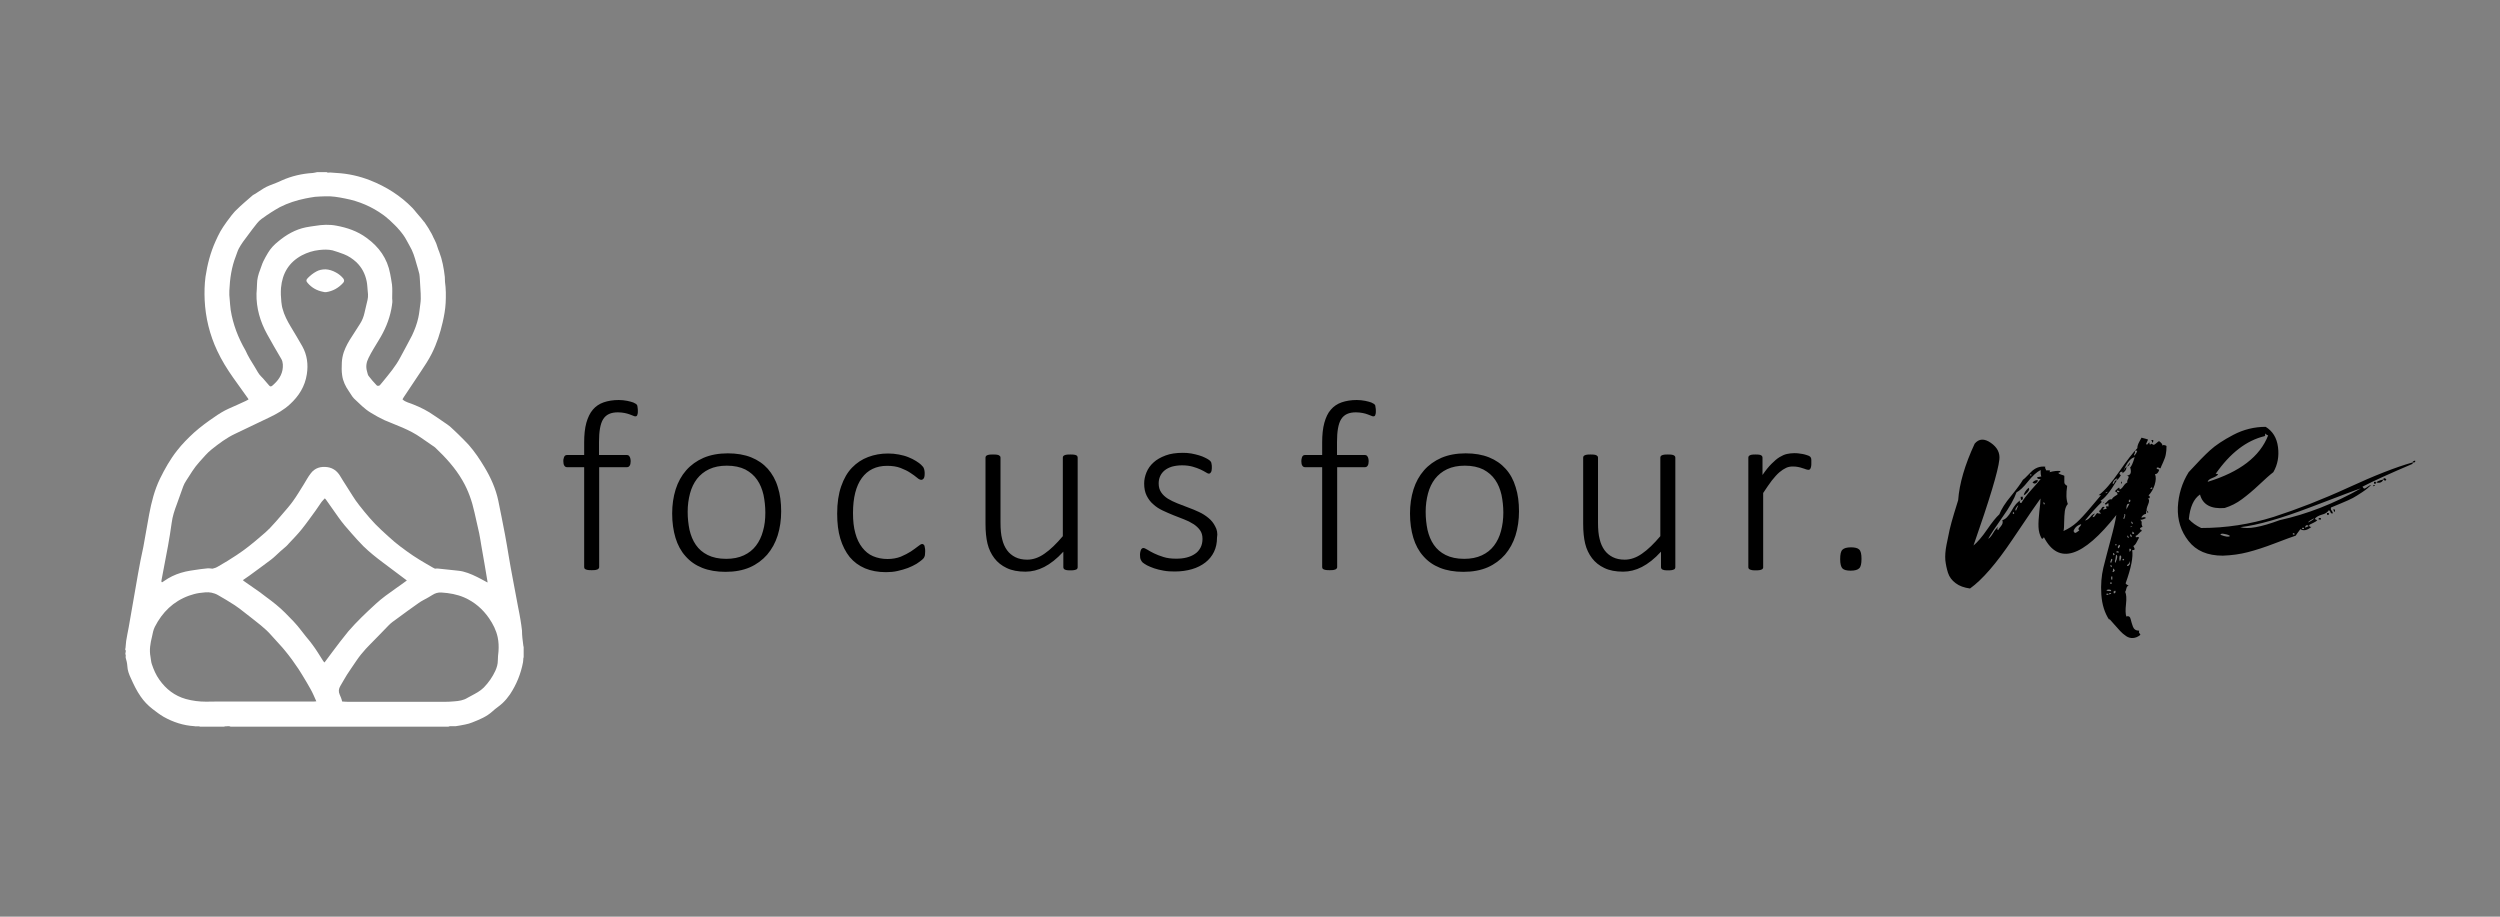 <?xml version="1.0" encoding="utf-8"?>
<!-- Generator: Adobe Illustrator 24.3.0, SVG Export Plug-In . SVG Version: 6.00 Build 0)  -->
<svg version="1.1" id="focus-four-me-logo-7" xmlns="http://www.w3.org/2000/svg" xmlns:xlink="http://www.w3.org/1999/xlink"
	 x="0px" y="0px" viewBox="0 0 1500 550" style="enable-background:new 0 0 1500 550;" xml:space="preserve">
<rect x="0" y="0" width="1500" height="550" fill="#808080" stroke="none"/>
<style type="text/css">
	.st0{fill:#FFFFFF;}
</style>
<g id="focus-four-me-logo-7-parts">
	<path id="product-link-main-logo" class="st0" d="M314.1,387.7c0,0.1,0.1,0.2,0.1,0.4L314.1,387.7z M314,387.4
		c0.1,0.3,0.1,0.6,0.2,0.9v6c-0.1,0.2-0.2,0.5-0.2,0.7c-0.1,0.8,0,1.6-0.2,2.4c-1.3,6.9-3.9,13.3-7.8,19.2c-1.3,1.9-2.8,3.7-4.5,5.3
		c-1.9,1.8-4.1,3.1-6,4.9c-3.5,3.2-7.7,4.9-12,6.6c-1.4,0.6-2.9,1-4.4,1.3c-1.8,0.4-3.7,0.7-5.6,1c-1.1,0-2.3,0-3.4,0
		c-0.4,0-0.7,0.2-1.1,0.3H138.4c-1.1-0.6-2.3-0.1-3.4-0.2c-0.2,0-0.4,0.2-0.5,0.2H120c-0.2-0.1-0.4-0.2-0.7-0.2c-0.2,0-0.5,0-0.7,0
		c-0.5,0-1,0-1.5,0c-0.2,0-0.3-0.1-0.5-0.1c-6.6-0.4-12.7-2.4-18.4-5.6c-2.4-1.4-4.6-3.1-6.8-4.8c-2.7-2.1-5.1-4.6-7-7.4
		c-2.4-3.4-4.2-7.2-5.9-11c-1.1-2.3-2-4.7-2.1-7.3c-0.1-1.7-0.5-3.3-1-5c-0.1-0.7,0.3-1.5-0.2-2.2c0.1-0.6,0.2-1.3,0.3-1.9l-0.4-0.9
		c0.1-0.3,0.2-0.6,0.2-0.8c0.2-1.4,0.2-2.8,0.4-4.2c0.4-2.7,1-5.4,1.5-8.1c0.8-4.4,1.5-8.8,2.3-13.2c0.6-3.6,1.2-7.2,1.9-10.9
		c0.9-5.4,1.9-10.8,2.9-16.1c0.5-2.7,1.2-5.4,1.7-8.1c1.2-6.5,2.3-13.1,3.5-19.6c1.4-7.4,3.2-14.6,6.5-21.4
		c2.9-5.9,6.1-11.6,10.2-16.8c3.1-4,6.6-7.5,10.3-10.9c1.9-1.7,3.9-3.3,6-4.9c1.9-1.5,3.9-2.8,5.9-4.2c2.8-2,5.7-3.8,8.8-5.2
		c3.4-1.5,6.8-3,10.2-4.6c0.6-0.3,1.1-0.6,1.7-0.9c-0.1-0.3-0.1-0.4-0.2-0.5c-3-4.2-6-8.4-9-12.6c-3.6-5.1-6.9-10.4-9.6-16.2
		c-4.5-9.6-7-19.8-7.5-30.4c-0.2-4.6-0.1-9.3,0.5-13.9c1.1-7.4,3-14.7,6.1-21.5c0.9-1.9,1.7-3.8,2.8-5.7c1.1-1.9,2.3-3.7,3.6-5.5
		c0.2-0.2,0.3-0.5,0.5-0.7c0.6-0.8,1.3-1.7,1.9-2.5c0.2-0.2,0.3-0.4,0.5-0.7c0.3-0.4,0.7-0.8,1-1.2c0.2-0.2,0.3-0.4,0.5-0.6
		c0.5-0.6,1-1.2,1.6-1.7c3.1-3.1,6.5-5.9,9.8-8.8c0.2-0.2,0.5-0.3,0.8-0.5c0.7-0.4,1.5-0.8,2.1-1.3c2.3-1.5,4.6-3.1,7.2-4.1
		c2.5-1,5.1-1.9,7.5-3.1c5.9-2.6,12-4,18.4-4.4c0.9-0.1,1.7-0.3,2.6-0.5h5.8c0.7,0.5,1.4,0.2,2.1,0.2c1.4,0.1,2.7,0.2,4.1,0.3
		c6.9,0.4,13.5,1.9,19.9,4.4c9.6,3.8,18.2,9.2,25.4,16.6c1.6,1.7,2.9,3.6,4.5,5.3c0.5,0.6,1,1.1,1.4,1.7c0.2,0.2,0.3,0.4,0.5,0.6
		c0.2,0.3,0.4,0.6,0.7,0.8c0.1,0.1,0.2,0.2,0.2,0.3c0.2,0.2,0.3,0.4,0.4,0.6c0.3,0.4,0.6,0.8,0.8,1.2c0.1,0.2,0.3,0.4,0.4,0.6
		c0.3,0.5,0.6,1,0.9,1.4c0.1,0.1,0.2,0.3,0.2,0.4c0.4,0.6,0.7,1.2,1.1,1.9c0.1,0.2,0.2,0.4,0.3,0.5c0.2,0.5,0.5,0.9,0.7,1.4
		c0.1,0.2,0.2,0.4,0.3,0.7c0.2,0.5,0.4,0.9,0.7,1.4c0.1,0.2,0.2,0.4,0.3,0.6c0.3,0.7,0.6,1.3,0.9,2c0.6,1.6,1,3.3,1.7,4.8
		c1.9,4.9,2.8,10,3.4,15.2c0.1,1,0,1.9,0.1,2.9c0.6,4.2,0.6,8.4,0.4,12.6c-0.2,3.9-0.9,7.8-1.8,11.7c-1.5,6.5-3.5,12.7-6.5,18.7
		c-1.9,3.8-4.3,7.4-6.7,11c-3.4,5.1-6.8,10.2-10.2,15.3c-0.3,0.4-0.5,0.8-0.7,1.2c0.9,0.9,1.9,1.4,3,1.8c4.6,1.6,9,3.5,13.1,6
		c3,1.9,6,4,8.9,6c1.2,0.8,2.4,1.6,3.5,2.5c1.7,1.5,3.3,3.1,5,4.7c2.1,2.1,4.2,4.1,6.2,6.3c3.6,4.1,6.7,8.7,9.5,13.4
		c3.8,6.3,6.8,13,8.3,20.2c1.4,6.7,2.7,13.5,4,20.2c0.8,4.4,1.6,8.9,2.3,13.3c0.7,4.1,1.4,8.2,2.2,12.3c1.1,6,2.2,12,3.4,18.1
		c0.5,2.5,1,5,1.4,7.5c0.4,2.1,0.6,4.2,0.9,6.4C313.2,381.4,313.6,384.4,314,387.4c0,0.1,0.1,0.2,0.1,0.2L314,387.4z M153,220.4
		c1.2,1.9,2.1,4,3.8,5.6c0.8,0.7,1.4,1.5,2.1,2.3c0.8,1,1.7,1.9,2.5,2.9c0.7,0.8,1.1,0.9,2,0.2c0.3-0.3,0.7-0.6,1-0.9
		c3.5-3.2,5.6-7.1,5.3-11.9c-0.1-1.1-0.3-2.2-0.9-3.2c-2.9-5-5.9-10-8.6-15c-4.1-7.5-6.5-15.6-6.3-24.3c0.1-1.8,0.3-3.7,0.3-5.5
		c0-3.1,0.8-6,1.9-8.8c0.7-1.7,1.1-3.4,1.9-5c0.8-1.7,1.8-3.4,2.8-5.1c1.6-2.7,3.7-4.9,6.1-6.8c4.9-4.1,10.3-7.2,16.6-8.5
		c1.9-0.4,3.8-0.6,5.7-0.9c4.2-0.7,8.4-0.9,12.6-0.1c6.5,1.2,12.7,3.3,18.1,7.3c7.5,5.4,12.5,12.4,14.2,21.6
		c0.4,2.1,0.8,4.3,1.1,6.5c0.3,2.7,0.1,5.5,0.1,8.2c0,0.8,0.2,1.6,0.1,2.3c-0.1,1.4-0.4,2.8-0.6,4.1c-1.3,6.8-4,13-7.6,18.8
		c-2.1,3.5-4.3,6.9-6.1,10.6c-1.3,2.6-1.7,5.2-0.9,8c0.3,0.9,0.4,2,0.9,2.7c1.5,2,3.1,3.8,4.8,5.6c0.2,0.2,0.4,0.4,0.7,0.4
		c0.1,0,0.2,0,0.3,0c0,0,0.1,0,0.1,0c0.1,0,0.2,0,0.4-0.1c0,0,0,0,0.1,0c0.1,0,0.2-0.1,0.3-0.2c0,0,0.1,0,0.1-0.1
		c0.1-0.1,0.2-0.2,0.3-0.3c0.5-0.6,1-1.2,1.5-1.8c3.8-4.7,7.7-9.2,10.5-14.6c2.3-4.4,4.8-8.7,7-13.1c1.6-3.4,3-7,3.8-10.8
		c0.6-2.7,0.8-5.4,1.2-8.2c0.3-2,0.3-4.1,0.2-6.2c-0.2-2.9-0.3-5.8-0.5-8.6c-0.1-1-0.1-2.1-0.3-3.1c-0.5-2.2-1.2-4.3-1.8-6.4
		c-1-3.7-2.1-7.3-4.1-10.6c-1.3-2.2-2.3-4.5-3.8-6.5c-0.7-1-1.5-1.9-2.2-2.8c-0.1-0.1-0.2-0.2-0.3-0.3c-0.7-0.9-1.5-1.7-2.3-2.5
		c-0.1-0.1-0.3-0.3-0.4-0.4c-0.8-0.8-1.6-1.6-2.4-2.3c-0.1-0.1-0.3-0.3-0.4-0.4c-0.9-0.7-1.7-1.5-2.6-2.2c-0.4-0.3-0.9-0.7-1.3-1
		c-6.9-5-14.6-8.3-23-9.9c-4-0.8-7.9-1.5-12-1.3c-2,0.1-4,0.1-6,0.3c-2,0.2-3.9,0.7-5.8,1c-5.3,1.1-10.4,2.7-15.3,5.2
		c-0.9,0.5-1.8,1-2.6,1.5c-0.3,0.2-0.6,0.3-0.8,0.5c-0.6,0.4-1.2,0.7-1.8,1.1c-0.3,0.2-0.6,0.4-0.9,0.6c-0.6,0.4-1.1,0.8-1.7,1.1
		c-0.3,0.2-0.6,0.4-0.8,0.6c-0.8,0.5-1.5,1.1-2.3,1.6c-1.1,0.8-2,1.7-2.8,2.7c-1.9,2.3-3.7,4.8-5.5,7.2c-1.9,2.5-3.9,5.1-5.4,7.9
		c-0.8,1.5-1.2,3.1-1.8,4.6c-2.6,6.6-3.6,13.6-3.9,20.7c-0.1,1.7,0,3.5,0.2,5.2c0.2,2.1,0.3,4.3,0.6,6.4c1.4,8.7,4.5,16.7,8.9,24.3
		C148.9,213.9,151,217.2,153,220.4z M96.9,349.2c0.1,0,0,0,0.2,0.1c0.1,0,0.2,0,0.3,0l0,0c0.4-0.3,0.8-0.5,1.2-0.8
		c3-2.1,6.3-3.7,9.9-4.8c3.8-1.2,7.8-1.6,11.7-2.2c0.9-0.1,1.8-0.2,2.6-0.3c1.4-0.2,2.2-0.3,3.7-0.1c0.3,0,0.6,0.1,1,0.1
		c1.7-0.5,1.8-0.4,3.5-1.4c3.7-2.1,7.3-4.3,10.9-6.7c5.2-3.4,10-7.3,14.6-11.3c1.9-1.6,3.8-3.2,5.5-5c2.5-2.6,4.9-5.4,7.2-8.1
		c2.2-2.6,4.5-5.1,6.5-7.9c2.4-3.3,4.5-6.9,6.7-10.4c1.3-2.1,2.5-4.4,4-6.3c2.5-3.4,6.1-4.4,10.2-3.8c3.2,0.5,5.6,2.3,7.3,5
		c1.3,2.1,2.6,4.3,4,6.4c2.5,3.8,4.7,7.8,7.6,11.4c4.1,5.2,8.3,10.3,13.2,14.8c2.7,2.5,5.3,4.9,8.1,7.3c2.3,1.9,4.7,3.7,7.2,5.5
		c5,3.7,10.4,6.8,15.8,9.9c0.6,0.3,1.1,0.5,1.2,0.6c0.5-0.1,1.3-0.1,1.5-0.1c3.5,0.4,7,0.7,10.4,1.1c1.6,0.2,3.3,0.3,4.9,0.7
		c4,1,7.6,2.8,11.2,4.7c1.1,0.6,2.3,1.2,3.5,1.9c0,0,0,0,0,0c0,0,0,0,0,0c0-0.2,0-0.3,0-0.5c-1.2-7.2-2.4-14.4-3.7-21.6
		c-0.4-2.5-0.8-5-1.3-7.5c-0.9-4.2-1.9-8.3-2.8-12.4c-1.5-6.8-3.7-13.2-7.2-19.2c-4.3-7.5-10.1-13.8-16.3-19.7
		c-0.2-0.2-0.3-0.3-0.5-0.4c-2.7-1.9-5.4-3.7-8.1-5.6c-3.4-2.4-7.1-4.3-11-6c-3.6-1.6-7.3-2.9-10.9-4.5c-2.8-1.3-5.5-2.8-8.1-4.4
		c-3.9-2.3-7-5.6-10.2-8.6c-0.4-0.4-0.7-0.8-1-1.2c-0.7-1-1.4-2.1-2.1-3.2c-2-2.9-3.5-5.9-4-9.5c-0.4-2.6-0.3-5.1-0.2-7.7
		c0.1-2.1,0.5-4.2,1.2-6.3c1.2-3.4,2.9-6.4,4.9-9.4c1.6-2.5,3.2-5,4.8-7.5c1.3-2,2.2-4.3,2.7-6.6c0.3-1.4,0.7-2.9,1-4.3
		c0.5-2.3,1.3-4.5,1.1-6.9c-0.1-0.7-0.1-1.5-0.2-2.2c-0.2-1.8-0.2-3.7-0.6-5.5c-0.9-4.5-2.9-8.4-6.3-11.6c-2.2-2-4.6-3.6-7.4-4.7
		c-2.3-0.8-4.5-1.7-6.8-2.3c-2.6-0.6-5.3-0.5-8-0.2c-3.7,0.4-7.1,1.5-10.4,3.2c-7.8,4.2-11.7,10.8-12.5,19.5
		c-0.2,2.8-0.1,5.6,0.2,8.4c0.2,1.3,0.3,2.7,0.7,4c1,3.9,2.9,7.5,5,11c2.3,3.9,4.7,7.7,6.9,11.7c2.9,5.2,3.6,10.9,2.7,16.7
		c-1.1,7.3-4.8,13.2-10.2,18.1c-3.6,3.3-7.8,5.7-12.2,7.8c-6.9,3.3-13.8,6.6-20.7,9.9c-5.1,2.4-9.6,5.8-14,9.3c-2.8,2.2-5,5-7.4,7.6
		c-3.1,3.4-5.4,7.3-7.9,11.2c-0.7,1.1-1.4,2.3-1.8,3.5c-1.3,3.5-2.5,7.1-3.8,10.6c-1.4,3.7-2.6,7.3-3.1,11.2
		c-0.6,4.6-1.4,9.2-2.2,13.8c-1.3,6.9-2.6,13.7-3.9,20.6C96.8,348.3,96.9,348.7,96.9,349.2z M189.8,420.8c-1.2-2.7-2.2-5.1-3.5-7.4
		c-1.6-2.9-3.3-5.7-5-8.5c-0.7-1.2-1.4-2.3-2.2-3.5c-2.5-3.8-5.2-7.5-8.1-11c-0.5-0.6-1-1.2-1.5-1.8c-2.2-2.5-4.5-4.9-6.7-7.4
		c-1.9-2.2-4-4.1-6.3-6c-3.3-2.7-6.6-5.2-9.9-7.8c-1.9-1.5-3.8-3-5.8-4.3c-3.3-2.1-6.7-4.2-10.1-6.1c-1.2-0.7-2.5-1.1-3.8-1.4
		c-2.4-0.5-4.9-0.1-7.3,0.2c-2.1,0.3-4.2,0.9-6.2,1.6c-9.4,3.4-16,9.9-20.5,18.7c-0.9,1.8-1.3,3.9-1.7,5.9c-1,4-1.7,8-0.9,12.1
		c0.3,1.5,0.3,3,0.8,4.4c1.1,3.3,2.5,6.5,4.5,9.3c4,5.7,9.2,9.7,15.9,11.6c4,1.1,8,1.6,12.1,1.6c2.8,0,5.5-0.1,8.3-0.1
		c7,0,14.1,0,21.1,0c3.7,0,7.4,0,11.1,0c7.7,0,15.4,0,23.1,0C187.8,421,188.6,420.9,189.8,420.8z M194.7,397.5
		c3.1-4.1,6.1-8.3,9.3-12.4c1.6-2.1,3.3-4.2,5-6.3c5.1-5.9,10.8-11.3,16.6-16.6c3.7-3.4,7.7-6.2,11.8-9.1c2.2-1.6,4.5-3.1,6.7-4.8
		c-0.3-0.2-0.3-0.2-0.5-0.4c-4.7-3.5-9.3-7-14-10.5c-4-3-7.9-6.1-11.5-9.6c-2.5-2.5-4.8-5.1-7.1-7.7c-2.8-3.1-5.6-6.4-8-9.8
		c-2.5-3.5-4.9-7-7.4-10.5c-0.2-0.3-0.4-0.5-0.7-0.8c-0.7,0.8-1.4,1.4-2,2.2c-1.2,1.7-2.3,3.4-3.5,5.1c-2.8,3.8-5.5,7.7-8.5,11.4
		c-2.4,3-5.1,5.7-7.7,8.5c-0.5,0.5-0.9,1.1-1.4,1.5c-1.2,1-2.4,2-3.6,3.1c-1.9,1.7-3.6,3.5-5.6,5c-4.3,3.3-8.7,6.4-13,9.6
		c-1.3,0.9-2.4,1.6-3.9,2.7c0.4,0.3,0.7,0.6,1,0.8c3.2,2.2,6.4,4.4,9.6,6.7c0.2,0.1,0.3,0.2,0.5,0.4c1,0.7,1.9,1.5,2.9,2.2
		c4,2.9,7.9,6,11.4,9.5c3.4,3.4,6.8,6.8,9.7,10.7c1.7,2.3,3.5,4.4,5.3,6.6c0.5,0.6,1,1.3,1.5,2c2.1,2.8,3.9,5.8,5.8,8.8
		C193.7,396.3,194.1,397,194.7,397.5z M298.6,382.3c-0.9-4.2-2.8-7.9-5.2-11.4c-3.8-5.5-8.7-9.7-14.8-12.4c-4.4-1.9-9-2.7-13.8-3
		c-2-0.1-3.7,0.4-5.4,1.5c-0.8,0.5-1.6,1-2.5,1.5c-1.9,1.1-3.9,2-5.7,3.3c-4.4,3.1-8.7,6.2-13,9.4c-1.8,1.3-3.6,2.5-5.1,4.1
		c-3.8,4-7.7,7.9-11.5,11.8c-0.7,0.7-1.4,1.5-2.1,2.2c-2,2.2-3.8,4.4-5.5,6.9c-1.1,1.7-2.3,3.3-3.4,5c-0.8,1.2-1.6,2.4-2.4,3.6
		c-1.4,2.2-2.6,4.5-4,6.8c-1,1.7-1.2,3.3-0.4,5.1c0.3,0.6,0.5,1.3,0.8,1.9c0.3,0.7,0.5,1.5,0.7,2.3c1.5,0.1,2.9,0.2,4.3,0.2
		c5.5,0,10.9,0,16.4,0c3.9,0,7.8,0,11.7,0c9.5,0,19.1,0,28.6,0c2.1,0,4.3-0.1,6.4-0.3c2.7-0.2,5.4-0.6,7.8-2.1
		c0.8-0.5,1.6-0.9,2.4-1.3c2.6-1.4,5.2-2.7,7.4-4.9c2.9-3,5.2-6.3,6.9-10c0.9-2,1.5-4,1.5-6.2c0-1.8,0.2-3.6,0.4-5.4
		C299.3,387.9,299.2,385.1,298.6,382.3z M193.9,175.1c0.6,0.1,1.1,0.3,1.7,0.2c4.1-0.6,7.5-2.5,10.3-5.6c0.8-0.9,0.7-1.8,0-2.7
		c-1.2-1.4-2.6-2.6-4.3-3.5c-2.1-1.2-4.3-1.8-6.2-1.9c-2.2,0-4,0.4-5.6,1.3c-1.9,1-3.6,2.4-5.1,3.9c-1.1,1.1-1.1,1.9-0.1,3
		C187.1,172.7,190.2,174.4,193.9,175.1z"/>
	<path id="me-word" d="M1213.1,297.6c0.9,0.9,0.9,1.8,0,2.5c-0.5,0-0.7-0.7-0.7-2.1C1212.9,298.4,1213.1,298.3,1213.1,297.6z
		 M1219.5,289.5c0.7,0.7,1.4,0.8,2.1,0.4c0.7-0.5,1.1-1.1,1.1-1.8C1221.7,287.9,1220.6,288.3,1219.5,289.5z M1278,277.5l-1.8,2.5
		C1277.4,279.5,1278,278.7,1278,277.5z M1298.7,267.1c0.6,0.1,1,0.3,1.2,0.5c0,1.9-0.1,3.5-0.4,4.9c-0.2,1.4-0.8,3-1.6,4.8
		c-0.8,1.8-1.4,3-1.6,3.7c-0.2,0-0.6-0.1-1.1-0.4c-0.5-0.2-0.8-0.2-1.1,0c-0.2,0.5-0.1,0.8,0.5,0.9c0.6,0.1,0.9,0.3,0.9,0.5
		c-0.5,1.6-1.3,2.5-2.5,2.5c0.7,1.6,0.6,3.8-0.2,6.4c-0.8,2.6-2.1,4.7-3.7,6.4c0.7,0.2,0.9,0.7,0.7,1.4c0,0.2-0.4,0.4-1.1,0.4
		c0.9,0.5,1,1.6,0.2,3.5c-0.8,1.9-1.1,3.2-0.9,3.9c-0.2,0-0.4,0.6-0.4,1.8c-1.2,0.2-2.1,0.9-2.8,2.1c0.2,0.2,0.6,0.2,1.2,0
		c0.6-0.2,1.1-0.1,1.6,0.4c-1.2,0.7-2.4,1.1-3.5,1.1c0.7,0.5,1,1.1,0.9,1.8c-0.1,0.7,0.1,1.5,0.5,2.5c-0.5,0-0.9,0.2-1.4,0.7
		c-0.2,0.5-0.1,0.8,0.4,0.9c0.5,0.1,0.6,0.4,0.4,0.9c-0.2,0-0.7,0.4-1.4,1.2c-0.7,0.8-1.4,1.4-2.1,1.6c0,0.5,0.1,0.8,0.2,0.9
		c0.1,0.1,0.3,0.1,0.5-0.2c0.7,0,1.2,0.1,1.4,0.4c-0.2,0.2-0.7,1.1-1.4,2.5s-1.4,2.2-2.1,2.5c0.2,0.5,0.5,0.9,0.7,1.4v0.7
		c0,0.2-0.5,0.4-1.4,0.4c0.7,4-0.6,10.6-3.9,19.8c0,0.5,0.6,0.9,1.8,1.4c-0.7,0.2-1.2,0.9-1.4,1.9c-0.2,1.1-0.5,1.7-0.7,1.9
		c0.7,1.4,0.9,3.9,0.5,7.4c-0.4,3.5-0.3,6,0.2,7.4c1.4-0.5,2.3,0.1,2.6,1.6c0.4,1.5,0.8,3.1,1.4,4.6c0.6,1.5,1.8,2.3,3.7,2.3
		c-0.2,0.7-0.2,1.2,0.2,1.6s0.5,0.6,0.5,0.9c-1.4,1.2-2.9,1.8-4.4,1.9c-1.5,0.1-2.9-0.3-4.2-1.2c-1.3-0.9-2.5-1.9-3.5-3
		s-2.2-2.4-3.5-3.9c-1.3-1.5-2.3-2.6-3-3.4v0.7c-2.8-4.2-4.4-9.3-4.8-15.3c-0.4-6,0.1-11.3,1.2-16c1.2-4.7,2.6-10.3,4.4-16.9
		c1.8-6.6,2.9-11.5,3.4-14.8c-20.2,25.6-34.7,30.1-43.4,13.4c-0.2,0-0.4,0.2-0.5,0.5c-0.1,0.4-0.4,0.4-0.9,0.2
		c-1.2-2.1-1.8-4.4-1.9-6.9c-0.1-2.5,0.1-5.6,0.5-9.3c0.5-3.8,0.7-6.4,0.7-7.8c-1.6,2.1-7.3,10.4-16.9,24.7
		c-9.6,14.3-18.1,24.1-25.4,29.3c-3.5-0.5-6.4-1.5-8.6-3.2c-2.2-1.6-3.8-3.7-4.6-6.2c-0.8-2.5-1.3-5-1.6-7.6c-0.2-2.6,0-5.6,0.7-9.2
		s1.4-6.6,1.9-9.2c0.6-2.6,1.5-5.8,2.6-9.5c1.2-3.8,2-6.5,2.5-8.1c0.7-9.9,4-21.2,9.9-33.9c2.6-3.1,5.8-3.2,9.7-0.5
		c3.9,2.7,5.6,6.1,5.1,10.1c-0.7,6.8-5.9,24-15.5,51.5c2.3-1.9,5.1-5.1,8.1-9.5c3.1-4.5,5.5-7.5,7.4-9.2c1.2-3.1,3.5-6.8,7.1-11.1
		c3.5-4.3,5.9-7.6,7.1-9.7c0.5-0.2,2-1.7,4.6-4.4c2.6-2.7,5.5-3.8,8.8-3.4c-0.2,0.5-0.2,0.8,0,1.1c0.2,0.2,0.4,0.6,0.4,1.1
		c0.2,0,0.7,0,1.4,0s1.1,0.1,1.1,0.2c0,0.1-0.1,0.4-0.4,0.9c2.6-0.7,4.7-0.9,6.4-0.7c0.2,0.5,0.2,0.7,0,0.7l-1.1,0.4
		c0.2,0.5,0.8,0.8,1.8,1.1c0.9,0.2,1.5,0.5,1.8,0.7c0,0.7,0,1.4,0,2.1s0,1.3,0,1.8c0,0.5,0.2,0.9,0.5,1.2c0.4,0.4,0.8,0.7,1.2,0.9
		c-0.7,4.7-0.6,8.3,0.4,10.9c-0.9,0.9-1.5,2.4-1.8,4.2c-0.2,1.9-0.4,4.1-0.4,6.5s-0.1,4.3-0.4,5.5c3.1-1.4,5.7-3.1,7.9-5.1
		c2.2-2,5.1-5.1,8.6-9.3c3.5-4.2,5.5-6.6,6-7.1h-1.4c3.5-2.6,7.6-7.3,12.3-14.1c4.7-6.8,8.3-11.5,10.9-14.1c0-1.2,0.4-2.4,1.1-3.7
		c0.7-1.3,1.2-2.2,1.4-2.6c1.9,0.5,3.2,0.8,3.9,1.1c0,0.2-0.4,1.1-1.1,2.5c0.2,0.7,0.5,0.8,0.9,0.2c0.4-0.6,0.8-0.9,1.2-0.9
		c-0.2,0.5-0.2,0.8,0,1.1c0.2,0.2,0.6,0.1,1.1-0.4c0.7,0.5,1.2,0.7,1.4,0.7c0.2,0,0.8-0.4,1.6-1.1c0.8-0.7,1.3-1.1,1.6-1.1
		c1.6,1.2,2.2,2.1,1.8,2.8C1297.7,266.9,1298.1,267,1298.7,267.1z M1218.1,285.3h0.7v-0.7h-0.7V285.3z M1208.5,308.2
		c0-0.5-0.1-0.8-0.4-1.1c0,0.2-0.1,0.4-0.4,0.4v0.7C1208.1,308.4,1208.3,308.4,1208.5,308.2z M1211,303.2c-0.5,0.2-0.9,0.8-1.4,1.6
		c-0.5,0.8-0.5,1.4,0,1.6C1209.8,306,1210.3,304.9,1211,303.2z M1222.3,286.3c1.4-0.2,2.2-0.4,2.5-0.4c-0.2-0.5-0.4-1.2-0.4-2.1
		c0-0.9,0-1.5,0-1.8c-2.4,1.2-4.9,3.5-7.6,6.9c-2.7,3.4-5,5.6-6.9,6.5c-1.4,4-4.2,9-8.5,15c-4.2,6-7.1,10.3-8.5,12.9
		c0.9-0.5,1.9-1.6,3-3.5c1.1-1.9,2.1-3.1,3-3.5c0,0.2-0.2,0.6-0.7,1.1l0.7,0.7c0-0.2,0.5-1,1.6-2.3c1.1-1.3,1.4-2.5,0.9-3.7
		c1.9-0.5,3.7-2.3,5.5-5.6c1.8-3.3,3.6-5.4,5.5-6.4c-0.5,0.5-0.7,0.9-0.5,1.2c0.1,0.4,0.4,0.5,0.9,0.5c1.2-2.1,3.2-4.8,6-7.9
		s4.7-5.3,5.6-6.5C1223,287.6,1222.3,287.3,1222.3,286.3z M1226.9,302.2c0-0.5-0.4-0.7-1.1-0.7l0.4,0.7c0,0.2,0.1,0.5,0.4,0.7
		C1226.5,302.4,1226.6,302.2,1226.9,302.2z M1263.2,295.8c0.5,0.2,0.9,0,1.4-0.7C1264.1,295.1,1263.7,295.4,1263.2,295.8z
		 M1248.7,314.5c-2.4,0.7-3.9,2.1-4.6,4.2c0.5,0.5,0.7,0.8,0.7,1.1c0.5,0,1-0.2,1.6-0.7c0.6-0.5,1-0.7,1.2-0.7
		c-0.7-0.7-0.7-1.4,0-2.1S1248.7,315,1248.7,314.5z M1269.2,327.2h0.7v-0.7h-0.7V327.2z M1267.8,331.8c0,0.9,0.1,1.4,0.4,1.4
		c0-0.2,0.2-0.4,0.7-0.4C1268.6,332.2,1268.3,331.8,1267.8,331.8z M1266.7,337.8c0-0.2,0.1-0.6,0.4-1.1c0.5-0.9,0.4-1.4-0.4-1.4
		c0,0.5-0.1,0.9-0.4,1.4C1266.1,337.2,1266.3,337.6,1266.7,337.8z M1266,339.2l0.4,0.4c0,0.5,0.1,0.7,0.4,0.7c0-0.2,0.1-0.4,0.4-0.4
		C1267.1,339.2,1266.7,339,1266,339.2z M1265,356.2h-1.1v0.7h1.1V356.2z M1266.7,355.8h-1.1v0.4l-0.4,0.4
		C1266.3,356.5,1266.7,356.3,1266.7,355.8z M1266.7,354.7c0-0.5-0.2-0.8-0.7-0.9c-0.5-0.1-0.9-0.1-1.4,0c-0.5,0.1-0.7,0.3-0.7,0.5
		C1264.4,354.6,1265.3,354.7,1266.7,354.7z M1267.1,349.5h-1.1v0.7h1.1V349.5z M1267.4,345.9h-0.7v1.8h0.7V345.9z M1268.9,342.1
		c-0.5-0.5-0.8-0.8-1.1-1.1c0,0.2,0,0.6,0,1.1c0,0.5-0.1,0.8-0.4,1.1C1268.1,343.3,1268.6,343,1268.9,342.1z M1268.9,354.4
		c0,0.2-0.2,0.4-0.7,0.4v1.1c0.5,0.2,0.8,0.1,1.1-0.5C1269.4,354.7,1269.3,354.4,1268.9,354.4z M1269.6,332.9c0,0.2-0.1,0.8-0.2,1.6
		c-0.1,0.8-0.2,1.5-0.4,1.9c-0.1,0.5-0.1,0.9,0.2,1.4C1270.6,334.8,1270.7,333.1,1269.6,332.9z M1271.3,331.5c0-0.7-0.5-0.9-1.4-0.7
		v0.7H1271.3z M1271.3,329c0-0.2,0.1-0.5,0.4-0.7c0.5-0.9,0.4-1.4-0.4-1.4c0,0.2-0.1,0.5-0.4,0.7
		C1270.5,328.3,1270.6,328.8,1271.3,329z M1270.8,295.3c0.6,0.1,0.9-0.1,0.9-0.5c-0.2,0-0.5-0.1-0.7-0.4c-0.2-0.2-0.5-0.2-0.7,0
		C1270,294.9,1270.2,295.2,1270.8,295.3z M1272,333.2c-0.2,0.2-0.4,0.8-0.4,1.8c0,0.9,0.1,1.5,0.4,1.8
		C1273,334.6,1273,333.5,1272,333.2z M1274.5,335.7c0-0.2-0.2-0.4-0.5-0.4s-0.5,0.1-0.5,0.4c0,0.2,0.1,0.5,0.4,0.7
		C1274,336.2,1274.3,335.9,1274.5,335.7z M1274.5,308.5c0.2,0.5,0.2,1.1-0.2,1.8s-0.3,1.1,0.2,1.1
		C1275.4,309.2,1275.4,308.3,1274.5,308.5z M1277.7,302.2c-0.7,0-1.2,0.2-1.4,0.5c-0.2,0.4-0.4,0.9-0.4,1.6s-0.1,1.2-0.4,1.4
		C1275.8,305.7,1276.5,304.5,1277.7,302.2z M1278.2,300.6c0.1-0.6-0.1-0.9-0.5-0.9c0,0.5-0.1,0.6-0.4,0.4v1.1
		C1277.8,301.4,1278.1,301.2,1278.2,300.6z M1276.3,321.2c0,1.2,0.4,1.6,1.1,1.4C1277.3,322.2,1277,321.7,1276.3,321.2z M1278,337.8
		c0-0.5-0.1-0.8-0.4-1.1c0.2,0.7,0.1,1.2-0.5,1.6c-0.6,0.4-0.9,0.8-0.9,1.2c0.5,0.2,0.9,0.1,1.2-0.4
		C1277.8,338.8,1278,338.3,1278,337.8z M1278.7,329.7c-0.2,0-0.4-0.1-0.4-0.4h-0.7c0,1.2,0.1,1.8,0.4,1.8c0-0.2,0.1-0.5,0.4-0.7
		C1278.6,330.2,1278.7,329.9,1278.7,329.7z M1278,320.5c0,0.7,0.2,1.3,0.7,1.8C1279.4,321.8,1279.2,321.2,1278,320.5z M1279.4,315.6
		c-0.5,0-0.9,0.2-1.4,0.7C1278.5,316.3,1279,316.1,1279.4,315.6z M1279.8,314.2c0-0.5-0.4-0.9-1.1-1.4
		C1278.7,314,1279.1,314.4,1279.8,314.2z M1280.5,319.8l-0.4-0.4c-0.2-0.2-0.5-0.4-0.7-0.4v1.4h0.7l0.4-0.4V319.8z M1280.8,274.3
		c-2.4,0.5-4.6,3.2-6.7,8.1c0.2-0.2,0.5-0.6,0.7-1.1c0.2-0.5,0.6-0.8,1.1-1.1c0,1.6-0.9,2.9-2.8,3.9l0.4-0.4c0-0.2,0-0.5,0-0.7
		c-1.2,0-1.8,0.5-1.8,1.4l0.4,0.4l0.4,0.4c-1.2,1.9-2,2.8-2.5,2.8v-0.4c0.2-0.2,0.4-0.5,0.4-0.7c-1.9,0.9-2.8,2.1-2.8,3.5
		c0.5,0,0.8-0.4,1.1-1.2c0.2-0.8,0.7-1.1,1.4-0.9c-4.1,6.8-7.3,10.8-9.9,12.2c0.5-0.2,0.7,0.1,0.7,0.9c-2.1,1.9-5.4,5.5-9.9,10.9
		c1.2-0.2,2.2-0.9,3.2-2.1c0.9-1.2,1.9-1.9,2.8-2.1c-0.2,0.2-0.5,0.6-0.9,1.1c-0.4,0.5-0.5,0.8-0.5,1.1c0.7,0,1.2-0.4,1.6-1.1
		s0.8-1.2,1.2-1.4c0.2,0.2,0.9,0.4,2.1,0.4c0-0.2-0.2-0.5-0.5-0.7c-0.4-0.2-0.5-0.6-0.5-1.1c0.5,0,0.9-0.5,1.4-1.4
		c0.5-0.9,1.1-1.2,1.8-0.7c0,0.2-0.2,0.5-0.5,0.7c-0.4,0.2-0.5,0.5-0.5,0.7c0.2,0,0.6-0.1,1.2-0.2c0.6-0.1,1-0.3,1.2-0.5
		c-0.5-0.5-0.6-0.8-0.4-1.1c0.2-0.2,0.7-0.2,1.4,0v-1.8c-0.2-0.2-0.6-0.1-1.1,0.4c-0.5,0.5-0.8,0.4-1.1-0.4c0.5-0.2,1.1-0.8,1.8-1.6
		c0.7-0.8,1.5-1.1,2.5-0.9c0-0.7,1.1-1.6,3.2-2.8c0.2-0.5,0.1-0.9-0.4-1.4l-1.1-0.7c1.4-1.4,2.2-2.1,2.5-2.1c0.2,0,0.4,0.4,0.4,1.1
		c0.7-0.2,1.5-0.9,2.3-2.1c0.8-1.2,1.6-1.9,2.3-2.1c-0.2-0.5-0.1-1.2,0.5-2.3c0.6-1.1,0.3-1.7-0.9-1.9c2.3,0,3.1-1.6,2.1-4.9
		C1278.7,280.1,1279.7,278.1,1280.8,274.3z M1282.3,270.4h-1.4c0.2,0.5,0.2,1.1-0.2,1.8s-0.3,1.1,0.2,1.1c0-0.2,0.2-0.6,0.7-1.2
		C1282,271.4,1282.3,270.9,1282.3,270.4z M1291.4,293.4c0-0.7-0.1-1.1-0.4-1.1c0,0.2-0.2,0.4-0.5,0.5c-0.4,0.1-0.4,0.3-0.2,0.5
		H1291.4z M1261.8,301.5c0.5,0,0.7-0.1,0.7-0.4C1262,301.1,1261.8,301.3,1261.8,301.5z M1273.1,290.2v-1.4
		C1272.4,289.5,1272.4,290,1273.1,290.2z M1214.2,297.3c0.2-0.2,0.6-0.5,1.1-0.7c2.1-1.9,2.7-3.2,1.8-3.9
		C1215.4,294.3,1214.4,295.8,1214.2,297.3z M1276.3,280c-0.2,0-0.4,0.1-0.4,0.4C1276.1,280.3,1276.3,280.2,1276.3,280z M1292,264.3
		c-0.1-0.4-0.5-0.4-1.2-0.2c0,0.2,0.1,0.5,0.4,0.7v0.7h0.4C1291.9,265,1292.1,264.6,1292,264.3z M1289,307.5c0-0.2-0.2-0.6-0.7-1.1
		v1.1H1289z M1449.1,276.4c-0.7,0-1.3,0.4-1.8,1.1c0.2,0,0.5,0,0.7,0C1449,277.5,1449.3,277.1,1449.1,276.4z M1409.1,292.5
		c15.6-7.2,28.4-12.2,38.3-15c0,0.5,0.1,0.7,0.4,0.7c-13.9,5.9-24,10.5-30.3,13.8c0.5,0.9,0.9,1.3,1.4,1.1c0.5-0.2,1.1-0.6,1.9-1.2
		c0.8-0.6,1.5-0.9,1.9-0.9c-1.4,1.4-3.2,2.9-5.5,4.4c-2.2,1.5-4.1,2.6-5.5,3.4s-3.8,1.8-7.1,3.2c-3.3,1.4-5.3,2.2-6,2.5
		c-0.2,0.7-0.1,1.4,0.4,1.9c0.5,0.6,0.7,1.1,0.7,1.6c-0.7,0.2-1.2,0-1.4-0.7c-0.2-0.7-0.6-1.1-1.1-1.1c-0.7,1.2-2.1,2.1-4.1,2.6
		c-2,0.6-3.4,1.4-4.1,2.3c-0.2,0.2,0,0.5,0.7,0.7c0.2,0.2,0.5,0.4,0.7,0.4c-0.5,0.5-1.4,1-2.6,1.6c-1.3,0.6-2.1,1-2.3,1.2
		c0,0.9,0.5,1.3,1.4,1.1c-2.6,2.1-4.8,2.6-6.7,1.4c-1.4,1.9-2.4,3.2-2.8,3.9c-2.1,0.7-6.3,2.2-12.5,4.6c-6.2,2.4-11.6,4.1-16.2,5.3
		c-4.6,1.2-9.6,1.9-15,2.1c-9.2,0-16-2.9-20.6-8.8c-4.6-5.9-6.7-12.6-6.4-20.3c0.4-7.6,2.5-14.6,6.5-21c5.4-5.9,9.7-10.3,12.9-13.2
		c3.2-2.9,7.8-6,13.9-9.2c6.1-3.2,12.6-4.8,19.4-4.8c4.2,2.6,6.7,6.6,7.4,12.2c0.7,5.5-0.2,10.5-2.8,15c-2.1,1.6-5,4.2-8.6,7.6
		c-3.6,3.4-7.1,6.3-10.2,8.6c-3.2,2.4-6.6,4.1-10.4,5.3c-8.2,0.7-13.2-2-14.8-8.1c-3.8,2.6-6,7.5-6.7,14.8c1.9,2.1,4.4,3.9,7.4,5.3
		c14.8,0,29.3-2.2,43.6-6.7C1378.5,305.5,1393.4,299.7,1409.1,292.5z M1324.6,289.1c19.3-5.9,31.4-15.2,36.3-27.9
		c-0.5,0-0.8-0.2-1.1-0.5c-0.2-0.4-0.5-0.5-0.7-0.5c0,0.2,0,0.6,0,1.1l-0.4,0.4c-10.8,2.6-20.6,10.1-29.3,22.6
		c0.9,0,1.4,0.1,1.4,0.4c-0.5,0.7-1.6,1.4-3.4,2.1S1324.8,288.2,1324.6,289.1z M1338,321.6c-0.5-0.5-1.5-0.9-3.2-1.2
		c-1.6-0.4-2.5-0.2-2.5,0.5C1335.4,322.1,1337.3,322.3,1338,321.6z M1376.8,320.2c-0.9-0.5-1.3-0.4-1.1,0.4
		C1376.4,321,1376.8,320.9,1376.8,320.2z M1382.4,316.7h-1.1v0.7h1.1V316.7z M1385.2,315.6c-0.5-0.5-0.9-0.6-1.4-0.4
		c-0.5,0.2-0.7,0.7-0.7,1.4C1384.3,316.2,1385,315.8,1385.2,315.6z M1388.4,311c-2.4,1.2-3.5,2-3.5,2.5
		C1387.2,312.3,1388.4,311.5,1388.4,311z M1416.6,293c-2.4,0.7-12.4,4.5-30.2,11.3c-17.8,6.8-31.8,10.8-42.2,12
		c4.5,1.4,12.3,0,23.6-4.2C1384.2,308.5,1400.4,302.2,1416.6,293z M1396.2,308.9h1.1v-1.1h-1.1V308.9z M1400.1,305.4
		c0,0.9,0.2,1.5,0.7,1.8C1401.2,306.2,1401,305.6,1400.1,305.4z M1430,287.7c0.9,0.9,1.5,0.9,1.8,0l-0.7-0.7
		C1430.4,286.8,1430,287,1430,287.7z M1424.1,290.9v0.4l-0.4,0.4c0.9,0,1.3-0.2,1.1-0.7H1424.1z M1391.2,311v0.7h1.4
		C1392.7,310.8,1392.2,310.5,1391.2,311z M1425.8,289.5c2.1,0.5,3.5-0.1,4.2-1.8C1427.7,288.2,1426.3,288.8,1425.8,289.5z
		 M1424.4,290.2h1.1v-1.1h-1.1V290.2z"/>
	<path id="focus-word" d="M382.6,244.9c0.1,0.5,0.1,1.1,0.1,1.7c0,0.7,0,1.2-0.1,1.6c-0.1,0.4-0.2,0.7-0.3,1
		c-0.1,0.2-0.3,0.4-0.5,0.5c-0.2,0.1-0.4,0.1-0.6,0.1c-0.4,0-0.9-0.1-1.4-0.4c-0.6-0.2-1.2-0.5-2.1-0.8s-1.8-0.6-2.9-0.8
		c-1.1-0.2-2.5-0.4-4-0.4c-2.1,0-3.9,0.3-5.4,1c-1.5,0.7-2.6,1.7-3.5,3.1c-0.9,1.4-1.5,3.3-1.9,5.5c-0.4,2.3-0.6,5-0.6,8.2v7.8h16.7
		c0.4,0,0.7,0.1,0.9,0.2c0.3,0.1,0.5,0.4,0.7,0.7c0.2,0.3,0.4,0.7,0.5,1.2c0.1,0.5,0.2,1,0.2,1.6c0,1.2-0.2,2.1-0.6,2.7
		c-0.4,0.6-0.9,0.9-1.6,0.9h-16.7v59.9c0,0.3-0.1,0.6-0.2,0.8c-0.2,0.2-0.4,0.4-0.7,0.6c-0.3,0.1-0.8,0.3-1.4,0.4
		c-0.6,0.1-1.3,0.1-2.2,0.1c-0.9,0-1.6,0-2.2-0.1c-0.6-0.1-1-0.2-1.4-0.4c-0.4-0.1-0.6-0.3-0.7-0.6c-0.1-0.2-0.2-0.5-0.2-0.8v-59.9
		h-10.3c-0.7,0-1.2-0.3-1.6-0.9c-0.4-0.6-0.6-1.5-0.6-2.7c0-0.6,0-1.2,0.2-1.6c0.1-0.5,0.2-0.8,0.4-1.2c0.2-0.3,0.4-0.5,0.7-0.7
		c0.3-0.1,0.6-0.2,0.9-0.2h10.3v-7.5c0-4.6,0.4-8.5,1.3-11.8c0.9-3.2,2.2-5.9,3.9-7.9c1.7-2,3.9-3.5,6.5-4.4
		c2.6-0.9,5.7-1.4,9.1-1.4c1.7,0,3.4,0.2,5,0.5c1.6,0.3,2.8,0.7,3.7,1c0.8,0.4,1.4,0.7,1.7,0.9c0.3,0.3,0.5,0.6,0.7,1
		C382.4,243.9,382.6,244.3,382.6,244.9z M466.7,292.3c1.4,4.3,2,9.2,2,14.5c0,5.2-0.7,10-2.1,14.5c-1.4,4.4-3.5,8.2-6.3,11.5
		c-2.8,3.2-6.3,5.8-10.4,7.6c-4.2,1.8-9,2.7-14.6,2.7c-5.3,0-10-0.8-14-2.4c-4-1.6-7.3-3.9-10-7c-2.7-3-4.7-6.7-6-11
		c-1.3-4.3-2-9.2-2-14.6c0-5.2,0.7-10,2.1-14.5c1.4-4.4,3.5-8.2,6.3-11.4c2.8-3.2,6.3-5.7,10.4-7.5c4.2-1.8,9.1-2.7,14.6-2.7
		c5.3,0,10,0.8,14,2.4c4,1.6,7.3,3.9,10,6.9C463.3,284.3,465.4,287.9,466.7,292.3z M459.2,307.6c0-3.7-0.4-7.3-1.1-10.7
		c-0.8-3.4-2-6.4-3.8-9c-1.8-2.6-4.1-4.6-7.1-6.2c-3-1.5-6.7-2.3-11.1-2.3c-4.1,0-7.6,0.7-10.6,2.1c-3,1.4-5.4,3.4-7.3,5.8
		c-1.9,2.5-3.3,5.4-4.2,8.8c-0.9,3.4-1.4,7-1.4,11c0,3.8,0.4,7.4,1.1,10.8c0.8,3.4,2,6.4,3.8,9c1.8,2.6,4.1,4.6,7.1,6.1
		c3,1.5,6.7,2.3,11.1,2.3c4.1,0,7.6-0.7,10.6-2.1c3-1.4,5.4-3.3,7.3-5.8c1.9-2.5,3.3-5.4,4.2-8.8
		C458.8,315.2,459.2,311.6,459.2,307.6z M554.7,327.5c-0.2-0.4-0.3-0.6-0.6-0.8c-0.2-0.2-0.5-0.3-0.8-0.3c-0.6,0-1.4,0.5-2.5,1.4
		c-1.1,0.9-2.6,1.9-4.3,3.1c-1.7,1.1-3.7,2.1-6,3.1c-2.3,0.9-5,1.4-8,1.4c-3.2,0-6.1-0.6-8.7-1.7c-2.6-1.1-4.7-2.9-6.5-5.2
		c-1.8-2.3-3.2-5.2-4.1-8.6c-1-3.5-1.4-7.5-1.4-12.1c0-9.2,1.8-16.2,5.3-21c3.5-4.8,8.6-7.3,15.1-7.3c3.2,0,5.9,0.4,8.2,1.3
		c2.3,0.9,4.2,1.8,5.8,2.9c1.6,1,2.9,2,4,2.9c1,0.9,1.9,1.3,2.6,1.3c0.5,0,1-0.3,1.4-0.8c0.4-0.6,0.6-1.5,0.6-2.9
		c0-0.6,0-1.2-0.1-1.6c-0.1-0.5-0.1-0.9-0.3-1.3c-0.1-0.4-0.3-0.7-0.5-1.1c-0.2-0.3-0.7-0.8-1.3-1.4c-0.6-0.6-1.6-1.3-3-2.2
		c-1.4-0.9-2.9-1.6-4.6-2.3c-1.7-0.7-3.6-1.2-5.7-1.6c-2.1-0.4-4.2-0.6-6.5-0.6c-4.2,0-8.2,0.7-11.9,2.1c-3.7,1.4-6.9,3.5-9.7,6.4
		c-2.8,2.9-4.9,6.6-6.5,11.2c-1.6,4.6-2.4,10-2.4,16.4c0,5.7,0.6,10.7,1.9,15c1.3,4.3,3.2,8,5.6,11c2.5,3,5.5,5.2,9.2,6.8
		c3.6,1.5,7.8,2.3,12.6,2.3c2.4,0,4.7-0.2,6.9-0.7c2.2-0.5,4.3-1.1,6.2-1.8c1.9-0.7,3.6-1.6,5.2-2.5c1.5-1,2.6-1.8,3.3-2.4
		c0.7-0.6,1.1-1.1,1.2-1.3c0.2-0.3,0.3-0.6,0.4-0.9c0.1-0.3,0.2-0.7,0.2-1.2c0-0.5,0.1-1,0.1-1.6c0-0.7,0-1.3-0.1-1.8
		C554.9,328.3,554.8,327.9,554.7,327.5z M645.8,273.2c-0.3-0.2-0.8-0.3-1.4-0.4c-0.6-0.1-1.3-0.1-2.2-0.1c-0.9,0-1.6,0-2.2,0.1
		c-0.6,0.1-1,0.2-1.4,0.4c-0.4,0.2-0.6,0.4-0.7,0.6c-0.1,0.2-0.2,0.5-0.2,0.8v47.1c-3.9,4.6-7.5,8.1-11,10.5
		c-3.4,2.4-6.9,3.6-10.4,3.6c-2.7,0-5.1-0.5-7.1-1.5c-2-1-3.7-2.4-5-4.2c-1.3-1.8-2.3-4-2.9-6.6c-0.7-2.6-1-5.9-1-10v-38.9
		c0-0.3-0.1-0.6-0.2-0.8c-0.2-0.2-0.4-0.4-0.7-0.6c-0.3-0.2-0.8-0.3-1.4-0.4c-0.6-0.1-1.3-0.1-2.2-0.1c-0.9,0-1.6,0-2.2,0.1
		c-0.6,0.1-1,0.2-1.4,0.4c-0.4,0.2-0.6,0.4-0.7,0.6c-0.1,0.2-0.2,0.5-0.2,0.8v39.7c0,4.6,0.4,8.6,1.2,11.9s2.2,6.2,4.1,8.7
		c1.9,2.5,4.4,4.5,7.4,5.9c3.1,1.5,6.8,2.2,11.3,2.2c3.7,0,7.5-0.9,11.2-2.8c3.7-1.9,7.6-4.9,11.5-9.2v9.3c0,0.3,0.1,0.6,0.2,0.8
		c0.1,0.2,0.3,0.4,0.6,0.6c0.3,0.1,0.7,0.3,1.3,0.4c0.6,0.1,1.3,0.1,2.2,0.1c0.8,0,1.5,0,2-0.1c0.6-0.1,1-0.2,1.4-0.4
		c0.4-0.1,0.6-0.3,0.7-0.6c0.1-0.2,0.2-0.5,0.2-0.8v-65.7c0-0.3-0.1-0.6-0.2-0.8C646.4,273.6,646.2,273.4,645.8,273.2z M729.1,315.8
		c-1-2-2.3-3.6-4-5c-1.7-1.4-3.5-2.6-5.7-3.6c-2.1-1-4.3-1.9-6.5-2.7c-2.2-0.8-4.3-1.6-6.5-2.5c-2.1-0.8-4-1.8-5.7-2.8
		c-1.7-1.1-3-2.3-4-3.8c-1-1.5-1.5-3.2-1.5-5.4c0-1.5,0.3-3,0.9-4.3c0.6-1.3,1.4-2.4,2.6-3.4c1.2-1,2.6-1.7,4.4-2.3
		c1.8-0.5,3.9-0.8,6.2-0.8c2.4,0,4.5,0.3,6.3,0.8c1.8,0.5,3.4,1.1,4.7,1.7c1.3,0.6,2.4,1.2,3.2,1.7c0.8,0.5,1.4,0.8,1.8,0.8
		c0.3,0,0.6-0.1,0.8-0.3c0.2-0.2,0.4-0.4,0.6-0.8c0.2-0.3,0.3-0.7,0.3-1.2c0.1-0.5,0.1-1,0.1-1.6c0-0.6,0-1.1-0.1-1.5
		c-0.1-0.4-0.1-0.8-0.2-1.1c-0.1-0.3-0.2-0.6-0.4-0.8c-0.2-0.3-0.5-0.6-1.1-1c-0.5-0.4-1.3-0.8-2.3-1.3c-1-0.5-2.2-1-3.6-1.4
		c-1.4-0.4-2.9-0.8-4.6-1.1c-1.7-0.3-3.4-0.4-5.1-0.4c-4,0-7.5,0.5-10.4,1.6c-2.9,1.1-5.4,2.5-7.2,4.2c-1.9,1.7-3.3,3.7-4.2,5.9
		c-0.9,2.2-1.4,4.4-1.4,6.7c0,2.9,0.5,5.3,1.5,7.3c1,2,2.3,3.8,4,5.2c1.6,1.5,3.5,2.7,5.6,3.7c2.1,1,4.2,1.9,6.4,2.8
		c2.2,0.8,4.3,1.7,6.4,2.5s3.9,1.7,5.6,2.8c1.6,1,3,2.3,4,3.7c1,1.4,1.5,3.1,1.5,5.2c0,2-0.4,3.8-1.2,5.3c-0.8,1.5-1.9,2.8-3.3,3.7
		c-1.4,1-3.1,1.7-5,2.2s-4,0.7-6.3,0.7c-2.9,0-5.4-0.3-7.6-1c-2.2-0.7-4.1-1.4-5.7-2.2c-1.6-0.8-2.9-1.5-4-2.2c-1.1-0.7-1.9-1-2.4-1
		c-0.3,0-0.6,0.1-0.8,0.3c-0.3,0.2-0.5,0.4-0.6,0.8c-0.2,0.3-0.3,0.8-0.4,1.2c-0.1,0.5-0.2,1-0.2,1.7c0,1.2,0.1,2.2,0.4,2.9
		c0.3,0.7,0.7,1.3,1.2,1.8c0.6,0.5,1.4,1,2.6,1.7c1.2,0.6,2.6,1.2,4.3,1.8c1.7,0.6,3.6,1,5.7,1.4c2.1,0.4,4.4,0.5,6.7,0.5
		c3.8,0,7.2-0.5,10.3-1.4c3.1-0.9,5.8-2.3,8-4c2.2-1.7,4-3.9,5.2-6.4c1.2-2.5,1.8-5.3,1.8-8.5C730.7,320.1,730.2,317.7,729.1,315.8z
		"/>
	<path id="four-word" d="M825.4,244.9c0.1,0.5,0.1,1.1,0.1,1.7c0,0.7,0,1.2-0.1,1.6c-0.1,0.4-0.2,0.7-0.3,1
		c-0.1,0.2-0.3,0.4-0.5,0.5c-0.2,0.1-0.4,0.1-0.6,0.1c-0.4,0-0.9-0.1-1.4-0.4c-0.6-0.2-1.2-0.5-2.1-0.8c-0.8-0.3-1.8-0.6-2.9-0.8
		c-1.1-0.2-2.5-0.4-4-0.4c-2.1,0-3.9,0.3-5.4,1c-1.5,0.7-2.6,1.7-3.5,3.1c-0.9,1.4-1.5,3.3-1.9,5.5c-0.4,2.3-0.6,5-0.6,8.2v7.8h16.7
		c0.4,0,0.7,0.1,0.9,0.2c0.3,0.1,0.5,0.4,0.7,0.7c0.2,0.3,0.4,0.7,0.5,1.2c0.1,0.5,0.2,1,0.2,1.6c0,1.2-0.2,2.1-0.6,2.7
		c-0.4,0.6-0.9,0.9-1.6,0.9h-16.7v59.9c0,0.3-0.1,0.6-0.2,0.8c-0.2,0.2-0.4,0.4-0.7,0.6c-0.3,0.1-0.8,0.3-1.4,0.4
		c-0.6,0.1-1.3,0.1-2.2,0.1c-0.9,0-1.6,0-2.2-0.1c-0.6-0.1-1-0.2-1.4-0.4c-0.4-0.1-0.6-0.3-0.7-0.6c-0.1-0.2-0.2-0.5-0.2-0.8v-59.9
		h-10.3c-0.7,0-1.2-0.3-1.6-0.9c-0.4-0.6-0.6-1.5-0.6-2.7c0-0.6,0.1-1.2,0.2-1.6c0.1-0.5,0.2-0.8,0.4-1.2c0.2-0.3,0.4-0.5,0.7-0.7
		c0.3-0.1,0.6-0.2,0.9-0.2h10.3v-7.5c0-4.6,0.4-8.5,1.3-11.8c0.9-3.2,2.1-5.9,3.9-7.9c1.7-2,3.9-3.5,6.5-4.4
		c2.6-0.9,5.7-1.4,9.1-1.4c1.7,0,3.4,0.2,5,0.5c1.6,0.3,2.8,0.7,3.7,1c0.8,0.4,1.4,0.7,1.7,0.9c0.3,0.3,0.5,0.6,0.7,1
		C825.2,243.9,825.3,244.3,825.4,244.9z M909.4,292.3c1.4,4.3,2,9.2,2,14.5c0,5.2-0.7,10-2.1,14.5c-1.4,4.4-3.5,8.2-6.3,11.5
		c-2.8,3.2-6.3,5.8-10.4,7.6c-4.2,1.8-9,2.7-14.6,2.7c-5.3,0-10-0.8-14-2.4c-4-1.6-7.3-3.9-10-7c-2.7-3-4.7-6.7-6-11
		c-1.3-4.3-2-9.2-2-14.6c0-5.2,0.7-10,2.1-14.5c1.4-4.4,3.5-8.2,6.3-11.4c2.8-3.2,6.3-5.7,10.4-7.5c4.2-1.8,9.1-2.7,14.6-2.7
		c5.3,0,10,0.8,14,2.4c4,1.6,7.3,3.9,10,6.9C906.1,284.3,908.1,287.9,909.4,292.3z M902,307.6c0-3.7-0.4-7.3-1.1-10.7
		c-0.8-3.4-2-6.4-3.8-9c-1.8-2.6-4.1-4.6-7.1-6.2c-3-1.5-6.7-2.3-11.1-2.3c-4.1,0-7.6,0.7-10.6,2.1c-3,1.4-5.4,3.4-7.3,5.8
		c-1.9,2.5-3.3,5.4-4.2,8.8c-0.9,3.4-1.4,7-1.4,11c0,3.8,0.4,7.4,1.1,10.8c0.8,3.4,2,6.4,3.8,9c1.8,2.6,4.1,4.6,7.1,6.1
		c3,1.5,6.7,2.3,11.1,2.3c4.1,0,7.6-0.7,10.6-2.1c3-1.4,5.4-3.3,7.3-5.8c1.9-2.5,3.3-5.4,4.2-8.8C901.5,315.2,902,311.6,902,307.6z
		 M1004.3,273.2c-0.3-0.2-0.8-0.3-1.4-0.4c-0.6-0.1-1.3-0.1-2.2-0.1c-0.9,0-1.6,0-2.2,0.1c-0.6,0.1-1,0.2-1.4,0.4
		c-0.4,0.2-0.6,0.4-0.7,0.6c-0.1,0.2-0.2,0.5-0.2,0.8v47.1c-3.9,4.6-7.5,8.1-11,10.5c-3.4,2.4-6.9,3.6-10.4,3.6
		c-2.7,0-5.1-0.5-7.1-1.5c-2-1-3.7-2.4-5-4.2c-1.3-1.8-2.3-4-2.9-6.6c-0.7-2.6-1-5.9-1-10v-38.9c0-0.3-0.1-0.6-0.2-0.8
		c-0.2-0.2-0.4-0.4-0.7-0.6c-0.3-0.2-0.8-0.3-1.4-0.4c-0.6-0.1-1.3-0.1-2.2-0.1c-0.9,0-1.6,0-2.1,0.1c-0.6,0.1-1,0.2-1.4,0.4
		c-0.4,0.2-0.6,0.4-0.7,0.6c-0.1,0.2-0.2,0.5-0.2,0.8v39.7c0,4.6,0.4,8.6,1.2,11.9s2.2,6.2,4.1,8.7c1.9,2.5,4.4,4.5,7.4,5.9
		c3.1,1.5,6.8,2.2,11.3,2.2c3.7,0,7.5-0.9,11.2-2.8c3.7-1.9,7.6-4.9,11.5-9.2v9.3c0,0.3,0.1,0.6,0.2,0.8c0.1,0.2,0.3,0.4,0.6,0.6
		c0.3,0.1,0.7,0.3,1.3,0.4c0.6,0.1,1.3,0.1,2.2,0.1c0.8,0,1.5,0,2-0.1c0.6-0.1,1-0.2,1.4-0.4c0.4-0.1,0.6-0.3,0.7-0.6
		c0.1-0.2,0.2-0.5,0.2-0.8v-65.7c0-0.3-0.1-0.6-0.2-0.8C1004.9,273.6,1004.6,273.4,1004.3,273.2z M1086.7,275.1
		c-0.1-0.3-0.2-0.5-0.3-0.7c-0.1-0.2-0.3-0.4-0.6-0.6c-0.3-0.2-0.8-0.5-1.6-0.7c-0.8-0.3-1.7-0.5-2.6-0.7c-1-0.2-1.9-0.3-2.8-0.4
		c-0.9-0.1-1.6-0.1-2.3-0.1c-1.5,0-3,0.2-4.4,0.5c-1.4,0.3-2.9,1-4.4,1.9c-1.5,0.9-3.1,2.3-4.8,4c-1.7,1.7-3.5,3.9-5.4,6.7v-10.4
		c0-0.3-0.1-0.6-0.2-0.8c-0.1-0.2-0.3-0.4-0.6-0.6c-0.3-0.2-0.7-0.3-1.3-0.4c-0.6-0.1-1.3-0.1-2.1-0.1c-0.9,0-1.5,0-2.1,0.1
		s-1,0.2-1.3,0.4c-0.4,0.2-0.6,0.4-0.7,0.6c-0.1,0.2-0.2,0.5-0.2,0.8v65.7c0,0.3,0.1,0.6,0.2,0.8c0.1,0.2,0.4,0.4,0.7,0.6
		c0.4,0.1,0.8,0.3,1.4,0.4c0.6,0.1,1.3,0.1,2.1,0.1c0.9,0,1.6,0,2.2-0.1c0.6-0.1,1-0.2,1.4-0.4c0.3-0.1,0.6-0.3,0.7-0.6
		c0.2-0.2,0.2-0.5,0.2-0.8v-44.5c1.9-3,3.7-5.4,5.2-7.5c1.6-2,3.1-3.7,4.5-4.9c1.4-1.2,2.8-2.1,4.1-2.7c1.3-0.6,2.6-0.8,4-0.8
		c1.2,0,2.2,0.1,3.2,0.3c1,0.2,1.8,0.4,2.6,0.7c0.8,0.2,1.5,0.5,2.1,0.7c0.6,0.2,1.1,0.3,1.6,0.3c0.3,0,0.5-0.1,0.7-0.3
		c0.2-0.2,0.3-0.4,0.5-0.7c0.1-0.3,0.2-0.7,0.3-1.2c0.1-0.5,0.1-1.1,0.1-1.9c0-0.7,0-1.3,0-1.8
		C1086.8,275.7,1086.7,275.3,1086.7,275.1z M1115.5,329.7c-0.9-0.9-2.6-1.3-4.9-1.3c-2.5,0-4.2,0.5-5.1,1.4c-1,0.9-1.4,2.8-1.4,5.7
		c0,2.8,0.5,4.7,1.4,5.6c0.9,0.9,2.6,1.3,4.9,1.3c2.5,0,4.2-0.5,5.1-1.4c1-0.9,1.4-2.8,1.4-5.7
		C1116.9,332.5,1116.5,330.6,1115.5,329.7z"/>
</g>
</svg>
